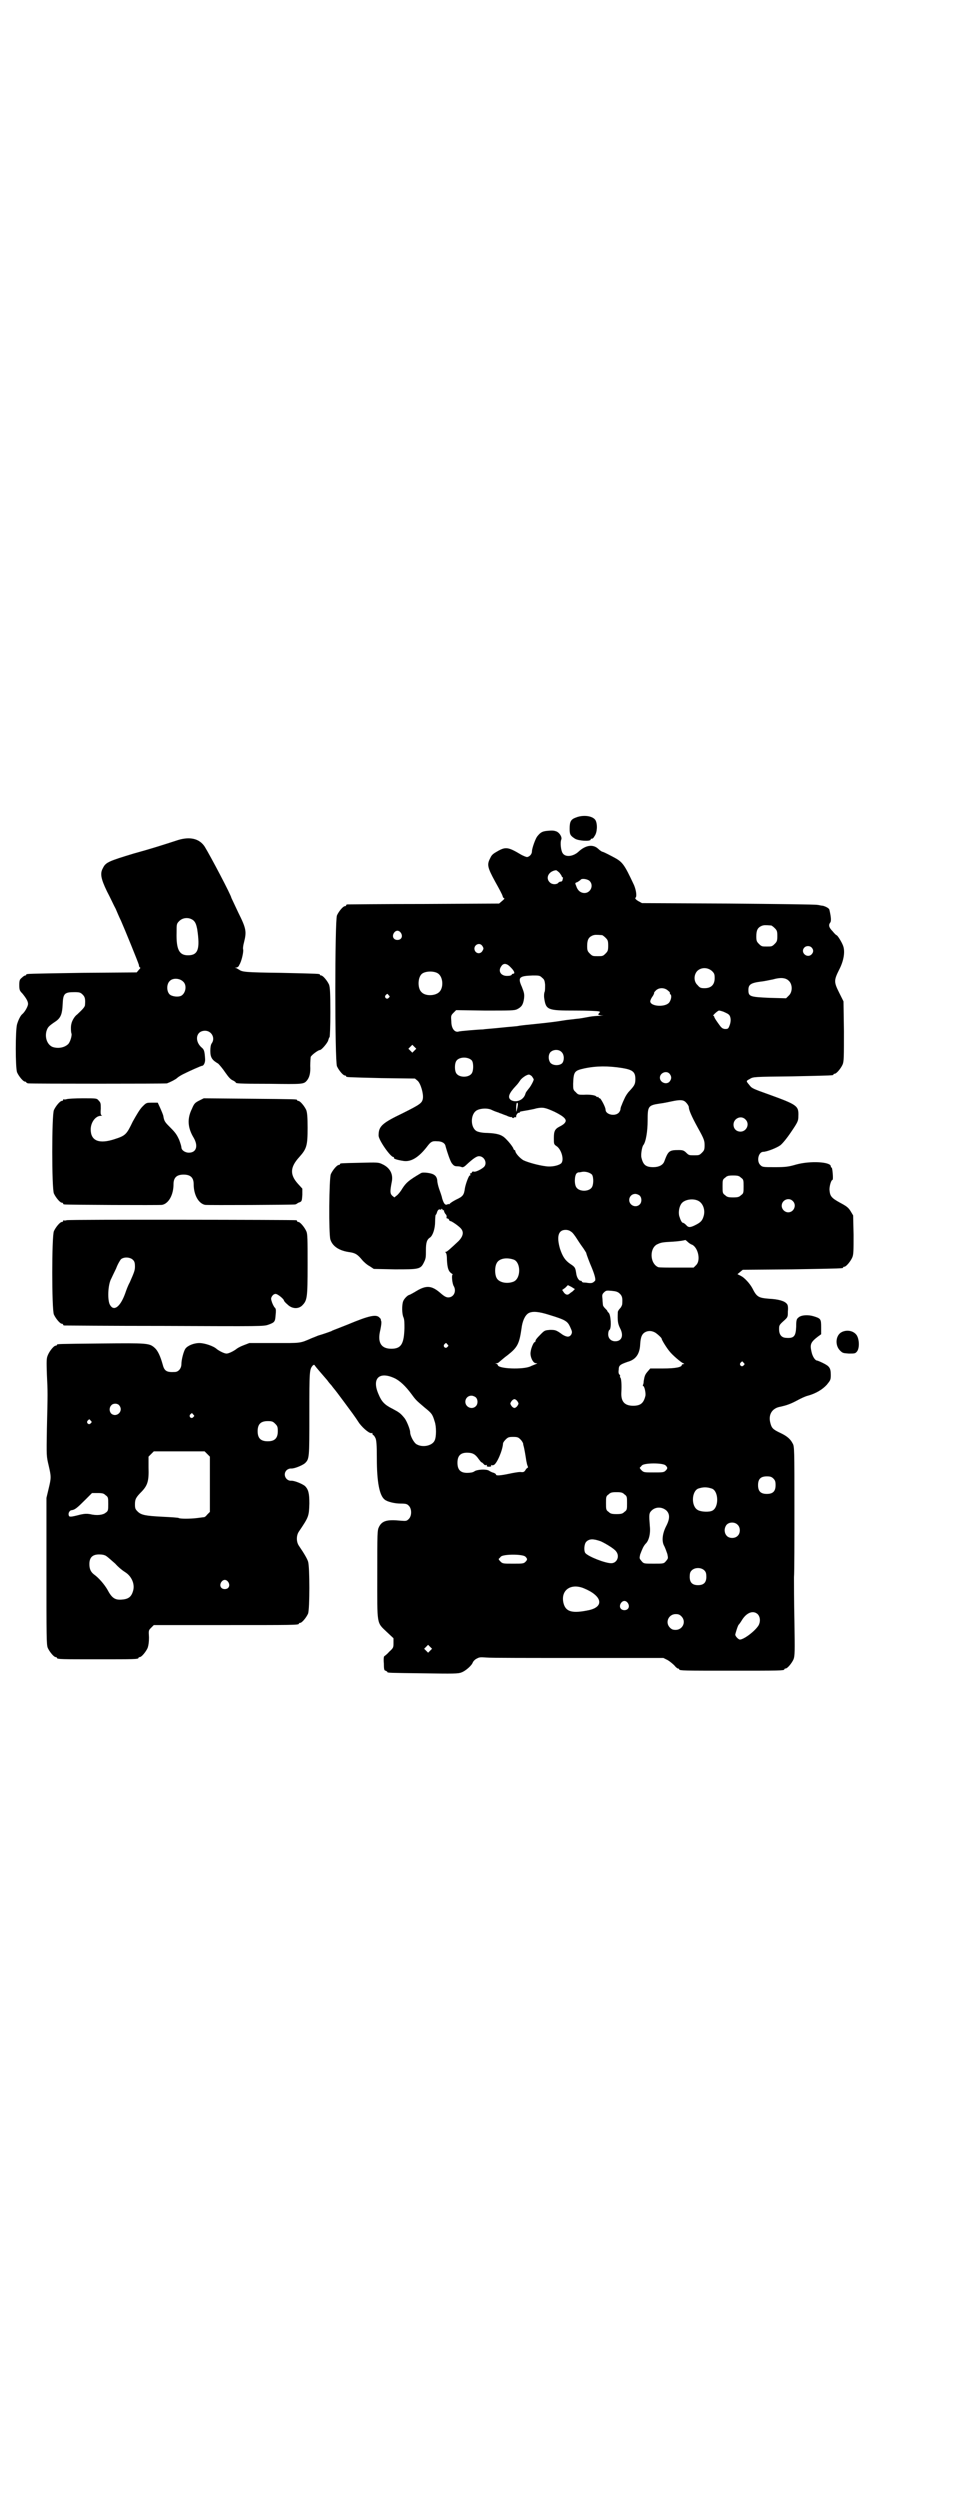 <?xml version="1.0" standalone="no"?>
<!DOCTYPE svg PUBLIC "-//W3C//DTD SVG 20010904//EN"
 "http://www.w3.org/TR/2001/REC-SVG-20010904/DTD/svg10.dtd">
<svg version="1.0" xmlns="http://www.w3.org/2000/svg"
 width="1100pt" height="2850pt" viewBox="0 0 1100 2850"
 preserveAspectRatio="xMidYMid meet">
<g transform="translate(0,2850) scale(0.5,-0.5)"
fill="#000000" stroke="none">
<path d="M1314 3836 c-11 -4 -14 -9 -14 -25 0 -13 1 -16 12 -23 7 -5 36 -7 36
-2 0 1 1 2 2 2 2 -1 5 2 7 6 6 8 7 27 2 36 -6 10 -28 13 -45 6z"/>
<path d="M1252 3806 c-14 -1 -18 -3 -26 -13 -4 -5 -12 -27 -12 -34 0 -6 -5
-12 -11 -13 -2 0 -7 2 -13 5 -30 18 -36 19 -55 8 -9 -5 -13 -8 -16 -15 -8 -15
-7 -21 11 -54 9 -16 17 -31 17 -33 1 -3 2 -5 4 -5 1 0 -1 -3 -5 -6 l-7 -6
-172 -1 c-95 0 -173 -1 -174 -1 -2 0 -3 -1 -3 -2 0 -1 -1 -2 -3 -2 -4 0 -14
-12 -18 -21 -5 -12 -5 -332 0 -344 4 -9 14 -21 18 -21 2 0 3 -1 3 -2 0 -2 1
-2 81 -4 l76 -1 6 -5 c7 -6 14 -30 12 -41 -2 -10 -6 -13 -46 -33 -48 -23 -55
-30 -55 -51 0 -10 27 -49 34 -49 1 0 2 -1 1 -2 -1 -2 9 -5 23 -7 17 -2 34 9
52 32 9 12 12 14 24 13 10 0 18 -4 19 -12 4 -14 10 -32 14 -38 4 -5 6 -7 12
-7 5 0 9 -1 11 -2 2 -1 6 1 10 5 16 15 24 20 29 20 13 0 20 -17 11 -25 -7 -6
-20 -12 -23 -10 -2 0 -4 0 -4 -2 -1 -2 -2 -2 -3 -2 -1 1 -1 0 -1 -2 1 -2 1 -3
-1 -3 -2 0 -9 -18 -11 -29 -2 -16 -5 -19 -20 -26 -8 -4 -15 -9 -15 -10 -1 -1
-2 -1 -2 0 0 0 -2 0 -3 -1 -5 -2 -8 1 -12 14 -1 6 -5 16 -7 22 -2 6 -4 14 -4
18 -1 11 -7 16 -22 18 -8 1 -13 1 -16 -1 -27 -16 -33 -21 -42 -35 -4 -7 -10
-14 -13 -16 l-5 -4 -5 4 c-5 5 -5 10 -1 31 4 18 -4 33 -22 41 -8 4 -11 4 -50
3 -45 -1 -46 -1 -46 -3 0 -1 -1 -2 -3 -2 -4 0 -14 -12 -18 -21 -4 -10 -5 -136
-1 -149 5 -16 21 -26 45 -29 12 -2 17 -5 27 -17 4 -5 12 -12 18 -15 l9 -6 48
-1 c56 0 59 0 67 17 4 8 4 12 4 26 0 18 2 25 10 30 6 5 11 20 11 36 0 8 1 15
1 15 1 0 2 2 3 5 2 7 5 9 9 7 2 -2 2 -2 1 0 -1 1 0 2 1 2 1 0 2 -1 2 -2 0 -1
1 -2 2 -1 2 1 2 1 1 0 0 -2 1 -5 3 -8 3 -3 4 -6 3 -8 0 -2 0 -3 2 -3 1 0 3 -1
4 -3 0 -2 2 -3 3 -3 3 0 20 -12 24 -17 7 -8 5 -18 -6 -29 -17 -16 -26 -24 -28
-24 -2 0 -2 0 -1 -2 2 -1 3 -7 3 -17 1 -17 3 -25 10 -30 3 -2 4 -3 3 -3 -3 0
-1 -22 3 -27 6 -12 -1 -25 -13 -25 -5 0 -10 3 -19 11 -19 16 -31 17 -53 4 -8
-5 -16 -9 -16 -9 -4 0 -13 -9 -15 -15 -3 -8 -3 -29 1 -37 2 -5 2 -13 2 -24 -1
-37 -8 -47 -30 -47 -24 0 -32 15 -25 43 2 10 3 17 2 20 -1 2 -1 4 -1 4 1 0 -1
2 -3 4 -7 8 -23 5 -73 -16 -25 -10 -31 -12 -33 -13 -1 0 -2 -1 -4 -2 -3 -1
-16 -6 -30 -10 -5 -2 -12 -5 -15 -6 -27 -12 -24 -11 -85 -11 l-57 0 -13 -5
c-8 -3 -15 -7 -17 -9 -7 -5 -17 -10 -22 -10 -5 0 -15 5 -22 10 -7 7 -28 14
-40 14 -13 0 -27 -6 -32 -13 -4 -6 -9 -25 -9 -35 0 -10 -7 -18 -15 -18 -19 -1
-24 2 -28 18 -5 18 -11 31 -18 37 -12 11 -17 11 -122 10 -99 -1 -101 -1 -101
-3 0 -1 -1 -2 -3 -2 -4 0 -14 -12 -18 -22 -3 -7 -3 -13 -2 -44 2 -40 2 -41 0
-124 -1 -62 -1 -62 4 -83 6 -26 6 -28 0 -53 l-5 -21 0 -167 c0 -149 0 -168 3
-175 4 -9 14 -21 18 -21 2 0 3 -1 3 -2 0 -3 11 -3 93 -3 82 0 93 0 93 3 0 1 1
2 3 2 4 0 14 12 18 21 2 6 3 13 3 24 -1 16 -1 16 5 22 l6 6 160 0 c157 0 171
0 171 3 0 1 1 2 3 2 4 0 14 12 18 21 4 10 4 108 0 119 -2 6 -8 17 -21 36 -6 9
-6 23 0 32 23 34 23 35 24 64 0 23 -2 32 -10 40 -6 5 -25 13 -32 12 -12 0 -19
15 -10 24 2 2 6 4 10 4 7 -1 26 7 32 12 10 10 10 11 10 112 0 98 0 102 8 111
3 2 3 2 5 -1 2 -3 15 -18 28 -33 2 -3 6 -8 9 -11 3 -4 6 -8 7 -9 1 -1 11 -14
22 -29 17 -23 24 -32 35 -49 10 -13 25 -25 29 -22 0 1 1 0 1 -2 0 -1 1 -3 2
-3 1 0 3 -3 5 -7 2 -5 3 -14 3 -46 0 -54 6 -85 18 -94 6 -5 23 -9 36 -9 13 0
15 -1 19 -5 7 -7 7 -23 0 -30 -5 -5 -6 -5 -19 -4 -30 3 -42 0 -49 -14 -4 -8
-4 -12 -4 -109 0 -117 -2 -108 22 -131 l15 -14 0 -11 c0 -10 0 -11 -10 -20 -5
-6 -11 -10 -11 -10 -1 0 -2 -7 -1 -16 0 -14 1 -17 4 -17 2 -1 4 -2 4 -3 0 -2
3 -2 83 -3 67 -1 79 -1 86 2 9 3 24 16 26 23 1 2 4 6 8 8 7 4 9 4 23 3 8 -1
103 -1 210 -1 l194 0 10 -5 c5 -3 12 -9 15 -12 3 -4 7 -7 8 -7 2 0 3 -1 3 -2
0 -3 12 -3 120 -3 108 0 120 0 120 3 0 1 1 2 3 2 4 0 14 12 18 21 3 8 3 17 2
87 -1 44 -1 88 -1 100 1 12 1 84 1 160 0 129 0 139 -4 145 -5 10 -13 17 -28
24 -17 8 -20 11 -23 23 -5 19 4 34 24 37 13 3 22 6 37 14 9 5 20 10 25 11 18
5 33 14 43 25 8 10 9 11 9 22 0 16 -3 20 -17 27 -6 3 -13 6 -14 6 -5 0 -11 10
-13 20 -4 17 -2 22 15 35 l7 5 0 16 c0 19 -1 20 -17 25 -13 4 -29 3 -35 -3 -4
-3 -5 -6 -5 -21 -1 -22 -5 -27 -25 -25 -9 1 -14 8 -14 19 0 9 0 10 10 19 10 9
10 9 10 22 1 9 0 15 -2 17 -5 7 -20 11 -41 12 -24 2 -28 4 -38 24 -6 11 -18
24 -26 28 l-8 4 6 5 6 5 112 1 c116 2 117 2 117 4 0 1 1 2 3 2 4 0 14 12 18
21 3 7 3 15 3 52 l-1 44 -6 10 c-5 8 -9 11 -24 19 -20 11 -23 15 -24 30 0 9 4
22 7 22 2 0 0 27 -2 28 -1 0 -2 1 -2 3 0 10 -46 13 -79 4 -17 -5 -24 -6 -48
-6 -28 0 -29 0 -34 5 -9 9 -4 30 7 30 8 0 31 9 39 15 5 4 15 16 25 31 15 22
16 25 16 35 1 24 -2 26 -68 50 -34 12 -38 14 -42 19 -10 12 -10 11 -1 16 8 5
8 5 97 6 93 2 94 2 94 4 0 1 1 2 3 2 4 0 14 12 18 21 3 7 3 17 3 76 l-1 68
-10 20 c-12 24 -12 28 0 52 11 21 14 42 9 55 -3 8 -12 23 -15 24 -1 0 -5 4 -9
9 -8 8 -10 14 -5 20 2 3 2 11 -2 28 0 4 -8 8 -15 10 -4 0 -10 2 -13 2 -3 1
-95 2 -203 3 l-197 1 -9 5 c-5 3 -7 6 -6 7 4 2 2 17 -3 29 -23 49 -26 53 -49
65 -17 9 -22 11 -23 11 -1 0 -6 3 -10 7 -12 11 -29 8 -45 -7 -12 -11 -30 -13
-36 -3 -4 6 -6 25 -3 31 2 5 -3 14 -10 18 -5 2 -9 3 -19 2z m25 -96 c3 -4 5
-7 5 -8 0 -1 1 -2 2 -2 1 0 1 -2 0 -5 0 -3 -2 -5 -4 -5 -2 0 -5 -1 -6 -3 -4
-4 -14 -4 -19 1 -11 10 -3 26 14 28 1 0 5 -3 8 -6z m68 -18 c11 -10 3 -28 -11
-28 -9 0 -16 6 -19 16 -3 7 -3 7 3 9 3 2 6 4 7 5 2 4 15 2 20 -2z m415 -102
c1 0 5 -3 8 -6 5 -5 6 -7 6 -18 0 -11 -1 -13 -6 -18 -6 -6 -7 -6 -18 -6 -11 0
-12 0 -18 6 -5 5 -6 7 -6 17 0 14 3 20 12 24 5 2 8 2 22 1z m-845 -17 c5 -8 1
-16 -8 -16 -9 0 -13 8 -8 16 2 3 5 5 8 5 3 0 6 -2 8 -5z m459 -5 c1 0 5 -3 8
-6 5 -5 6 -7 6 -18 0 -11 -1 -13 -6 -18 -6 -6 -7 -6 -18 -6 -11 0 -12 0 -18 6
-5 5 -6 7 -6 17 0 14 3 20 12 24 5 2 8 2 22 1z m-273 -25 c3 -5 3 -6 0 -11 -4
-7 -13 -7 -17 0 -6 12 10 22 17 11z m751 -3 c5 -5 5 -11 0 -16 -10 -10 -27 5
-16 16 4 4 12 4 16 0z m-686 -46 c8 -8 10 -14 5 -14 -1 0 -3 -1 -3 -2 -1 -2
-5 -3 -11 -3 -14 0 -21 11 -13 22 5 8 13 7 22 -3z m459 -8 c5 -5 6 -7 6 -16 0
-15 -8 -23 -23 -23 -9 0 -11 1 -16 7 -9 8 -9 23 -1 32 9 9 24 9 34 0z m-626
-5 c13 -8 14 -35 2 -44 -10 -8 -31 -8 -39 1 -9 8 -9 32 0 41 7 7 27 8 37 2z
m238 -10 c5 -4 6 -6 7 -16 0 -7 0 -14 -1 -16 -1 -2 -2 -8 -1 -15 4 -27 8 -28
71 -28 28 0 52 -1 54 -2 3 -1 3 -1 0 -4 -3 -4 -2 -4 5 -5 7 0 7 0 -3 -1 -7 0
-17 -1 -23 -2 -17 -3 -20 -4 -32 -5 -6 -1 -20 -2 -31 -4 -11 -2 -36 -5 -56 -7
-20 -2 -40 -4 -44 -5 -4 -1 -22 -2 -40 -4 -18 -2 -36 -3 -41 -4 -5 0 -18 -1
-30 -2 -12 -1 -23 -2 -26 -3 -9 -2 -16 8 -16 23 -1 13 -1 14 5 20 l6 6 66 -1
c58 0 67 0 73 3 10 5 14 10 16 25 1 10 0 13 -5 26 -10 22 -6 25 25 26 14 0 16
0 21 -5z m563 -7 c9 -8 9 -26 0 -34 l-6 -6 -38 1 c-45 2 -48 3 -48 18 0 12 5
16 28 19 10 1 22 4 28 5 17 5 29 4 36 -3z m-275 -23 c3 -2 4 -4 4 -5 -1 -1 0
-2 1 -3 4 -3 1 -15 -4 -20 -11 -10 -42 -7 -42 4 0 2 2 7 5 11 3 4 4 8 4 8 -1
0 0 2 3 5 7 8 21 8 29 0z m-638 -10 c3 -3 3 -3 0 -6 -4 -5 -11 1 -7 6 4 4 4 4
7 0z m765 -38 c4 -2 9 -4 11 -6 5 -4 6 -15 2 -25 -3 -8 -4 -8 -11 -8 -6 1 -8
3 -15 13 -5 7 -9 13 -9 15 0 1 -1 2 -2 2 -3 0 10 12 13 12 1 0 6 -1 11 -3z
m-706 -88 l-5 -5 -4 4 -5 5 4 4 5 5 4 -4 5 -5 -4 -4z m336 -4 c6 -6 6 -19 1
-25 -6 -6 -21 -6 -27 1 -5 7 -5 18 0 24 7 7 20 7 26 0z m-205 -19 c4 -6 4 -24
-1 -30 -7 -9 -27 -9 -34 0 -5 6 -5 24 0 30 7 9 27 9 35 0z m343 -17 c24 -4 30
-9 30 -25 0 -12 -2 -15 -14 -28 -4 -4 -9 -12 -11 -17 -2 -4 -5 -11 -6 -14 -2
-4 -3 -8 -3 -10 0 -2 -2 -6 -4 -8 -9 -9 -30 -4 -30 7 0 6 -11 26 -13 26 -2 0
-3 1 -3 2 0 1 -1 2 -2 1 -1 -1 -2 0 -3 1 -2 3 -15 5 -29 4 -11 0 -13 0 -18 6
-6 5 -6 7 -6 19 1 28 3 30 25 35 28 6 55 6 87 1z m108 -13 c5 -6 5 -12 0 -18
-7 -8 -22 -2 -22 9 0 11 15 17 22 9z m-314 -6 c2 -3 4 -6 4 -7 0 -3 -6 -14 -9
-18 -7 -9 -9 -11 -10 -15 -4 -14 -21 -21 -33 -14 -8 6 -5 15 12 33 4 4 8 10
10 13 4 5 14 12 19 12 2 0 5 -2 7 -4z m352 -60 c3 -3 6 -8 6 -10 0 -6 5 -19
21 -48 14 -25 15 -29 15 -39 0 -10 -1 -12 -6 -17 -6 -6 -7 -6 -18 -6 -11 0
-12 0 -18 6 -5 5 -8 6 -17 6 -22 0 -24 -2 -33 -26 -3 -8 -12 -13 -25 -13 -17
0 -23 5 -27 21 -2 7 1 25 4 29 6 7 10 32 10 56 0 33 1 35 28 39 9 1 22 4 27 5
19 4 27 4 33 -3z m-384 -3 c0 -2 -1 -8 -2 -12 -2 -8 -2 -8 -2 4 0 6 1 11 2 11
1 0 2 -2 2 -3z m84 -18 c22 -11 29 -18 23 -25 -2 -3 -7 -6 -11 -8 -12 -6 -14
-11 -14 -27 0 -13 0 -14 6 -18 11 -7 18 -31 11 -39 -5 -5 -21 -9 -35 -7 -17 2
-42 9 -52 14 -8 5 -18 16 -18 21 0 1 -1 2 -2 2 -1 0 -2 2 -3 5 -3 5 -8 12 -17
21 -9 9 -19 12 -42 13 -11 0 -20 2 -24 4 -15 8 -15 40 1 48 8 4 23 5 32 1 8
-4 15 -6 18 -7 0 0 1 -1 2 -1 1 0 2 -1 3 -1 0 0 3 -1 5 -2 2 -1 7 -2 10 -4 3
-1 6 -2 7 -2 1 1 2 0 3 -1 2 -2 3 -1 4 0 1 1 2 1 3 1 2 -1 2 0 2 1 -1 3 4 10
6 9 1 -1 2 0 2 1 0 2 3 2 20 5 4 1 12 2 18 4 15 3 20 2 42 -8z m435 -17 c11
-10 3 -28 -11 -28 -9 0 -16 6 -16 16 0 14 17 22 27 12z m-350 -126 c4 -6 4
-24 -1 -30 -7 -9 -27 -9 -34 0 -6 7 -5 28 0 33 2 1 4 3 4 2 0 0 3 0 7 1 8 2
19 -1 24 -6z m340 -7 c6 -4 6 -6 6 -20 0 -14 0 -16 -6 -20 -4 -4 -7 -5 -18 -5
-11 0 -14 1 -18 5 -6 4 -6 6 -6 20 0 14 0 16 6 20 4 4 7 5 18 5 11 0 14 -1 18
-5z m-231 -41 c5 -5 5 -15 0 -20 -9 -9 -24 -2 -24 10 0 8 6 14 14 14 3 0 8 -2
10 -4z m132 -11 c12 -5 18 -21 14 -35 -3 -11 -7 -15 -19 -21 -12 -6 -16 -6
-21 0 -3 3 -6 5 -7 5 -3 0 -6 6 -9 16 -2 9 0 22 6 29 7 8 24 11 36 6z m217 -1
c10 -9 3 -26 -10 -26 -8 0 -15 7 -15 15 0 13 16 20 25 11z m-506 -70 c3 -1 9
-9 14 -17 5 -8 12 -18 15 -22 3 -5 6 -9 6 -10 0 -2 8 -23 12 -32 7 -17 10 -28
8 -31 -5 -5 -7 -6 -16 -5 -5 1 -10 1 -11 1 -2 1 -3 1 -3 2 0 1 -1 2 -3 2 -4 0
-9 8 -10 17 -2 12 -2 14 -13 21 -12 8 -18 17 -24 35 -8 28 -4 43 13 43 5 0 10
-2 12 -4z m277 -30 c14 -8 19 -36 9 -46 l-6 -6 -38 0 c-22 0 -40 0 -43 1 -20
9 -20 46 0 53 6 3 11 4 32 5 17 1 28 3 30 4 0 0 2 -1 5 -4 2 -2 7 -6 11 -7z
m-407 -34 c16 -7 16 -43 -1 -50 -15 -6 -34 -2 -39 9 -4 8 -4 24 0 32 5 12 23
15 40 9z m134 -72 c-3 -2 -7 -5 -8 -6 -4 -3 -8 -2 -12 3 l-4 6 7 5 6 6 8 -4 8
-5 -5 -5z m108 -6 c5 -5 6 -10 5 -23 0 -2 -2 -7 -5 -10 -3 -3 -5 -7 -5 -8 -1
-20 0 -27 5 -37 9 -17 4 -30 -11 -30 -9 0 -16 6 -16 16 0 4 1 9 3 10 5 4 3 35
-2 39 -1 1 -3 3 -3 4 0 1 -2 3 -5 6 -3 3 -5 6 -5 8 0 1 -1 7 -1 13 -1 9 -1 11
3 15 5 5 6 5 18 4 10 -1 14 -2 19 -7z m-161 -48 c36 -11 41 -14 47 -27 5 -11
5 -12 3 -17 -4 -7 -10 -7 -20 -1 -15 11 -17 11 -29 11 -11 -1 -12 -1 -20 -9
-11 -11 -13 -14 -13 -17 0 -1 -1 -2 -2 -2 -2 0 -8 -13 -9 -22 -2 -10 5 -26 12
-26 4 0 4 0 0 -2 -2 -1 -8 -3 -12 -5 -16 -8 -75 -6 -75 3 0 1 -2 2 -3 3 -3 0
-3 1 0 1 3 0 5 1 5 2 1 0 9 8 20 16 23 18 27 26 32 60 2 18 8 31 16 36 9 5 23
4 48 -4z m239 -39 c5 -2 17 -13 17 -15 0 -3 12 -22 18 -29 6 -8 26 -25 31 -27
3 -1 3 -2 1 -2 -2 0 -4 -1 -4 -2 0 -5 -14 -8 -43 -8 l-29 0 -6 -7 c-6 -7 -7
-10 -9 -22 0 -4 -1 -8 -2 -9 0 -1 0 -2 1 -2 3 -1 6 -16 5 -22 -4 -17 -11 -23
-28 -23 -20 0 -28 10 -27 30 1 18 0 31 -2 34 -1 1 -2 3 -1 3 1 1 0 2 -1 4 -2
1 -3 5 -2 11 0 10 3 12 20 18 19 5 28 18 29 40 1 17 4 25 14 29 6 2 11 2 18
-1z m-472 -28 c3 -3 3 -3 0 -6 -4 -5 -11 1 -7 6 4 4 4 4 7 0z m676 -42 c3 -3
3 -3 0 -6 -4 -5 -11 1 -7 6 4 4 4 4 7 0z m-797 -35 c13 -6 26 -19 38 -35 11
-15 11 -15 31 -32 16 -13 18 -15 23 -32 4 -11 4 -35 0 -43 -5 -12 -27 -17 -41
-9 -6 3 -15 19 -15 28 0 6 -8 26 -13 32 -9 11 -12 13 -27 21 -18 9 -25 16 -32
33 -16 36 1 53 36 37z m186 -44 c5 -5 5 -15 0 -20 -9 -9 -24 -2 -24 10 0 8 6
14 14 14 3 0 8 -2 10 -4z m95 -9 c3 -5 3 -5 0 -10 -2 -3 -5 -5 -7 -5 -2 0 -5
2 -7 5 -3 5 -3 5 0 10 2 3 5 5 7 5 2 0 5 -2 7 -5z m-909 -9 c11 -13 -6 -29
-18 -19 -5 5 -5 14 0 19 4 5 14 5 18 0z m169 -21 c3 -3 3 -3 0 -6 -4 -5 -11 1
-7 6 4 4 4 4 7 0z m-234 -14 c3 -3 3 -3 0 -6 -4 -5 -11 1 -7 6 4 4 4 4 7 0z
m421 -7 c5 -5 6 -7 6 -17 0 -16 -7 -23 -23 -23 -16 0 -23 7 -23 23 0 16 7 23
23 23 10 0 12 -1 17 -6z m560 -36 c3 -3 6 -8 6 -10 0 -2 1 -5 1 -5 2 -7 5 -26
6 -33 1 -5 2 -10 3 -12 1 -2 1 -4 1 -4 -1 0 -4 -2 -6 -6 -3 -4 -4 -5 -12 -4
-4 0 -16 -2 -25 -4 -19 -4 -30 -5 -30 -2 0 1 -2 3 -5 4 -4 1 -8 3 -11 5 -6 4
-28 3 -34 -2 -3 -2 -9 -3 -16 -3 -15 0 -22 7 -22 23 0 16 7 23 22 23 13 0 19
-4 26 -14 3 -4 6 -8 7 -8 1 0 3 -2 5 -4 1 -2 4 -3 6 -2 2 0 2 0 1 -2 -1 -1 1
-2 5 -2 4 0 6 1 5 2 -1 2 -1 2 0 2 1 -1 4 -1 6 0 7 3 20 33 21 49 0 2 3 6 6 9
5 5 7 6 17 6 10 0 12 -1 17 -6z m-715 -33 l6 -6 0 -63 0 -63 -6 -6 c-3 -4 -6
-6 -7 -6 -1 0 -8 -1 -16 -2 -16 -2 -39 -2 -42 0 -1 1 -18 2 -38 3 -39 2 -48 4
-56 12 -5 5 -6 7 -6 16 0 12 2 16 16 30 13 14 16 24 15 54 l0 25 6 6 6 6 58 0
58 0 6 -6z m1046 -26 c5 -5 5 -7 0 -12 -4 -4 -7 -4 -27 -4 -22 0 -23 0 -28 5
-3 3 -4 5 -4 6 1 0 3 3 5 5 6 6 48 6 54 0z m246 -30 c4 -4 5 -7 5 -15 0 -14
-6 -20 -20 -20 -14 0 -20 6 -20 20 0 14 6 20 20 20 8 0 11 -1 15 -5z m-140
-23 c15 -6 16 -42 1 -50 -7 -4 -26 -3 -33 1 -16 8 -15 42 0 49 12 4 20 4 32 0z
m-200 -13 c6 -4 6 -6 6 -20 0 -14 0 -16 -6 -20 -4 -4 -7 -5 -18 -5 -11 0 -14
1 -18 5 -6 4 -6 6 -6 20 0 14 0 16 6 20 4 4 7 5 18 5 11 0 14 -1 18 -5z
m-1184 -2 c6 -4 6 -6 6 -20 0 -14 0 -16 -6 -20 -6 -5 -20 -7 -36 -3 -6 1 -12
1 -21 -1 -23 -6 -26 -6 -27 -2 -2 5 2 12 7 12 7 1 12 5 31 24 l15 15 13 0 c11
0 14 -1 18 -5z m1280 -35 c8 -8 8 -19 -1 -36 -9 -18 -10 -35 -4 -45 2 -4 5
-12 7 -18 2 -10 2 -10 -3 -16 -5 -6 -5 -6 -28 -6 -23 0 -23 0 -28 6 -5 6 -5 6
-3 15 5 13 7 18 12 24 8 7 12 24 10 41 -2 26 -2 29 4 35 9 9 24 9 34 0z m162
-32 c7 -6 7 -19 1 -25 -6 -7 -19 -7 -25 -1 -6 6 -7 16 -2 24 5 8 19 9 26 2z
m-312 -38 c11 -5 31 -17 35 -23 9 -11 2 -27 -11 -27 -14 0 -52 15 -59 23 -4 5
-3 21 2 26 7 7 16 7 33 1z m-1128 -34 c3 -2 12 -10 20 -17 7 -8 17 -16 22 -19
15 -9 23 -27 19 -42 -4 -15 -11 -20 -27 -21 -15 -1 -22 4 -32 23 -7 12 -20 27
-30 34 -8 6 -11 13 -11 24 0 15 7 22 22 22 7 0 13 -1 17 -4z m956 -1 c5 -5 5
-7 0 -12 -4 -4 -7 -4 -28 -4 -23 0 -24 0 -29 5 -3 3 -4 5 -4 6 1 0 3 3 5 5 6
6 50 6 56 0z m409 -32 c3 -3 4 -7 4 -14 0 -13 -6 -19 -19 -19 -13 0 -19 6 -19
19 0 7 1 11 4 14 7 8 23 8 30 0z m-1087 -26 c5 -8 1 -16 -8 -16 -9 0 -13 8 -8
16 2 3 5 5 8 5 3 0 6 -2 8 -5z m811 -14 c42 -17 48 -42 12 -50 -38 -8 -53 -4
-58 16 -7 29 16 46 46 34z m101 -34 c5 -8 1 -16 -8 -16 -9 0 -13 8 -8 16 2 3
5 5 8 5 3 0 6 -2 8 -5z m296 -25 c6 -6 7 -17 2 -26 -9 -14 -35 -33 -43 -32 -4
1 -10 8 -10 11 0 2 6 22 8 23 1 1 4 5 7 10 11 18 26 23 36 14z m-174 -5 c12
-12 3 -31 -13 -31 -6 0 -9 1 -13 5 -12 12 -3 31 13 31 6 0 9 -1 13 -5z m-573
-78 l-5 -5 -4 4 -5 5 4 4 5 5 4 -4 5 -5 -4 -4z"/>
<path d="M407 3785 c-37 -12 -62 -20 -102 -31 -56 -17 -64 -20 -70 -33 -7 -12
-5 -24 9 -53 8 -15 16 -33 20 -40 3 -7 8 -19 12 -27 8 -18 39 -94 41 -101 0
-4 2 -6 3 -6 1 0 0 -2 -3 -5 l-5 -6 -124 -1 c-127 -2 -128 -2 -128 -4 0 -1 -1
-2 -2 -2 -2 0 -5 -2 -8 -5 -5 -4 -6 -6 -6 -17 0 -11 1 -13 7 -19 9 -11 13 -18
13 -24 0 -5 -7 -18 -13 -23 -4 -3 -9 -13 -12 -23 -4 -13 -4 -100 0 -110 4 -9
14 -21 18 -21 2 0 3 -1 3 -2 0 0 2 -2 5 -2 8 -1 311 -1 316 0 8 3 18 8 23 12
3 3 10 7 14 9 16 8 41 19 43 19 4 0 8 8 7 17 -1 15 -2 20 -7 24 -18 15 -14 39
7 39 15 0 24 -17 15 -29 -2 -3 -3 -9 -3 -17 0 -15 4 -21 18 -29 3 -3 10 -11
16 -20 7 -10 12 -16 17 -18 4 -2 7 -4 7 -5 0 -2 4 -3 78 -3 74 -1 77 -1 84 7
6 7 9 17 8 34 0 9 1 19 1 20 1 4 17 16 21 16 4 0 18 17 19 22 1 3 2 7 3 7 1 1
2 26 2 57 0 46 -1 57 -3 63 -4 9 -14 21 -18 21 -2 0 -3 1 -3 2 0 2 -1 2 -89 4
-81 1 -88 2 -95 7 -2 1 -5 3 -7 4 -4 1 -4 1 0 1 2 0 6 2 7 6 5 7 10 29 9 35
-1 2 0 10 2 17 6 24 5 31 -13 67 -9 19 -16 34 -16 34 0 5 -48 96 -61 117 -12
18 -33 23 -60 15z m35 -184 c4 -4 6 -9 8 -19 7 -46 2 -60 -21 -60 -20 0 -27
13 -26 52 0 19 0 20 6 26 9 9 24 9 33 1z m-24 -139 c9 -8 6 -26 -4 -32 -7 -4
-22 -2 -27 3 -7 7 -7 23 0 30 7 8 23 7 31 -1z m-229 -30 c5 -5 6 -10 5 -23 0
-4 -4 -9 -18 -22 -6 -4 -12 -15 -13 -21 -2 -6 -1 -20 0 -22 2 -4 -3 -21 -8
-25 -9 -8 -23 -10 -35 -6 -12 5 -18 21 -14 36 3 9 4 11 22 23 11 8 14 17 15
38 1 25 4 28 27 28 12 0 14 -1 19 -6z"/>
<path d="M152 3194 c-3 -1 -6 -1 -7 0 0 0 -1 0 -1 -2 0 -1 -1 -2 -3 -2 -4 0
-14 -12 -18 -21 -5 -11 -5 -179 0 -190 4 -9 14 -21 18 -21 2 0 3 -1 3 -2 0 -1
1 -2 3 -2 5 -1 216 -2 223 -1 15 3 26 23 26 47 0 15 7 22 23 22 16 0 23 -7 23
-22 0 -24 11 -44 26 -47 8 -1 202 0 206 1 2 1 3 1 4 2 1 1 3 2 6 3 5 2 5 4 6
17 l0 14 -10 11 c-19 21 -18 38 3 61 17 19 19 26 19 67 0 25 -1 34 -3 40 -4 9
-14 21 -18 21 -2 0 -3 1 -3 2 0 2 -2 2 -109 3 l-104 1 -10 -5 c-10 -5 -12 -7
-17 -19 -11 -22 -10 -43 4 -66 11 -19 6 -34 -11 -34 -9 0 -17 6 -17 12 0 2 -2
9 -5 17 -5 11 -8 16 -19 27 -13 13 -15 15 -17 26 0 3 -4 12 -7 19 l-6 13 -13
0 c-13 0 -13 0 -22 -9 -6 -6 -13 -18 -22 -34 -14 -29 -16 -32 -41 -40 -36 -12
-55 -4 -55 22 0 16 11 31 23 31 3 0 4 1 2 1 -2 1 -3 4 -2 15 0 12 0 14 -5 19
-4 5 -5 5 -36 5 -18 0 -34 -1 -37 -2z"/>
<path d="M152 2918 c-3 -1 -6 -1 -7 0 0 0 -1 0 -1 -2 0 -1 -1 -2 -3 -2 -4 0
-14 -12 -18 -21 -5 -11 -5 -179 0 -190 4 -9 14 -21 18 -21 2 0 3 -1 3 -2 0 -1
1 -2 3 -2 1 0 104 -1 228 -1 225 -1 227 -1 238 3 14 5 15 7 16 22 1 9 1 13 -1
16 -2 1 -5 7 -7 12 -3 9 -3 10 0 15 2 3 5 5 8 5 5 0 19 -12 19 -15 0 -1 3 -5
8 -9 10 -10 24 -11 33 -3 12 12 13 16 13 93 0 59 0 71 -3 77 -4 9 -14 21 -18
21 -2 0 -3 1 -3 2 0 1 -1 2 -2 2 -6 1 -519 2 -524 0z m152 -91 c3 -3 4 -7 4
-14 0 -9 -1 -12 -12 -37 -4 -7 -8 -18 -10 -24 -11 -31 -26 -43 -35 -27 -6 10
-5 46 3 60 1 2 6 13 11 23 4 11 10 20 11 21 7 6 22 5 28 -2z"/>
<path d="M1921 2663 c-14 -7 -16 -30 -4 -42 6 -6 7 -6 20 -7 14 0 15 0 19 5 6
8 5 28 -1 37 -7 10 -22 13 -34 7z"/>
</g>
</svg>
